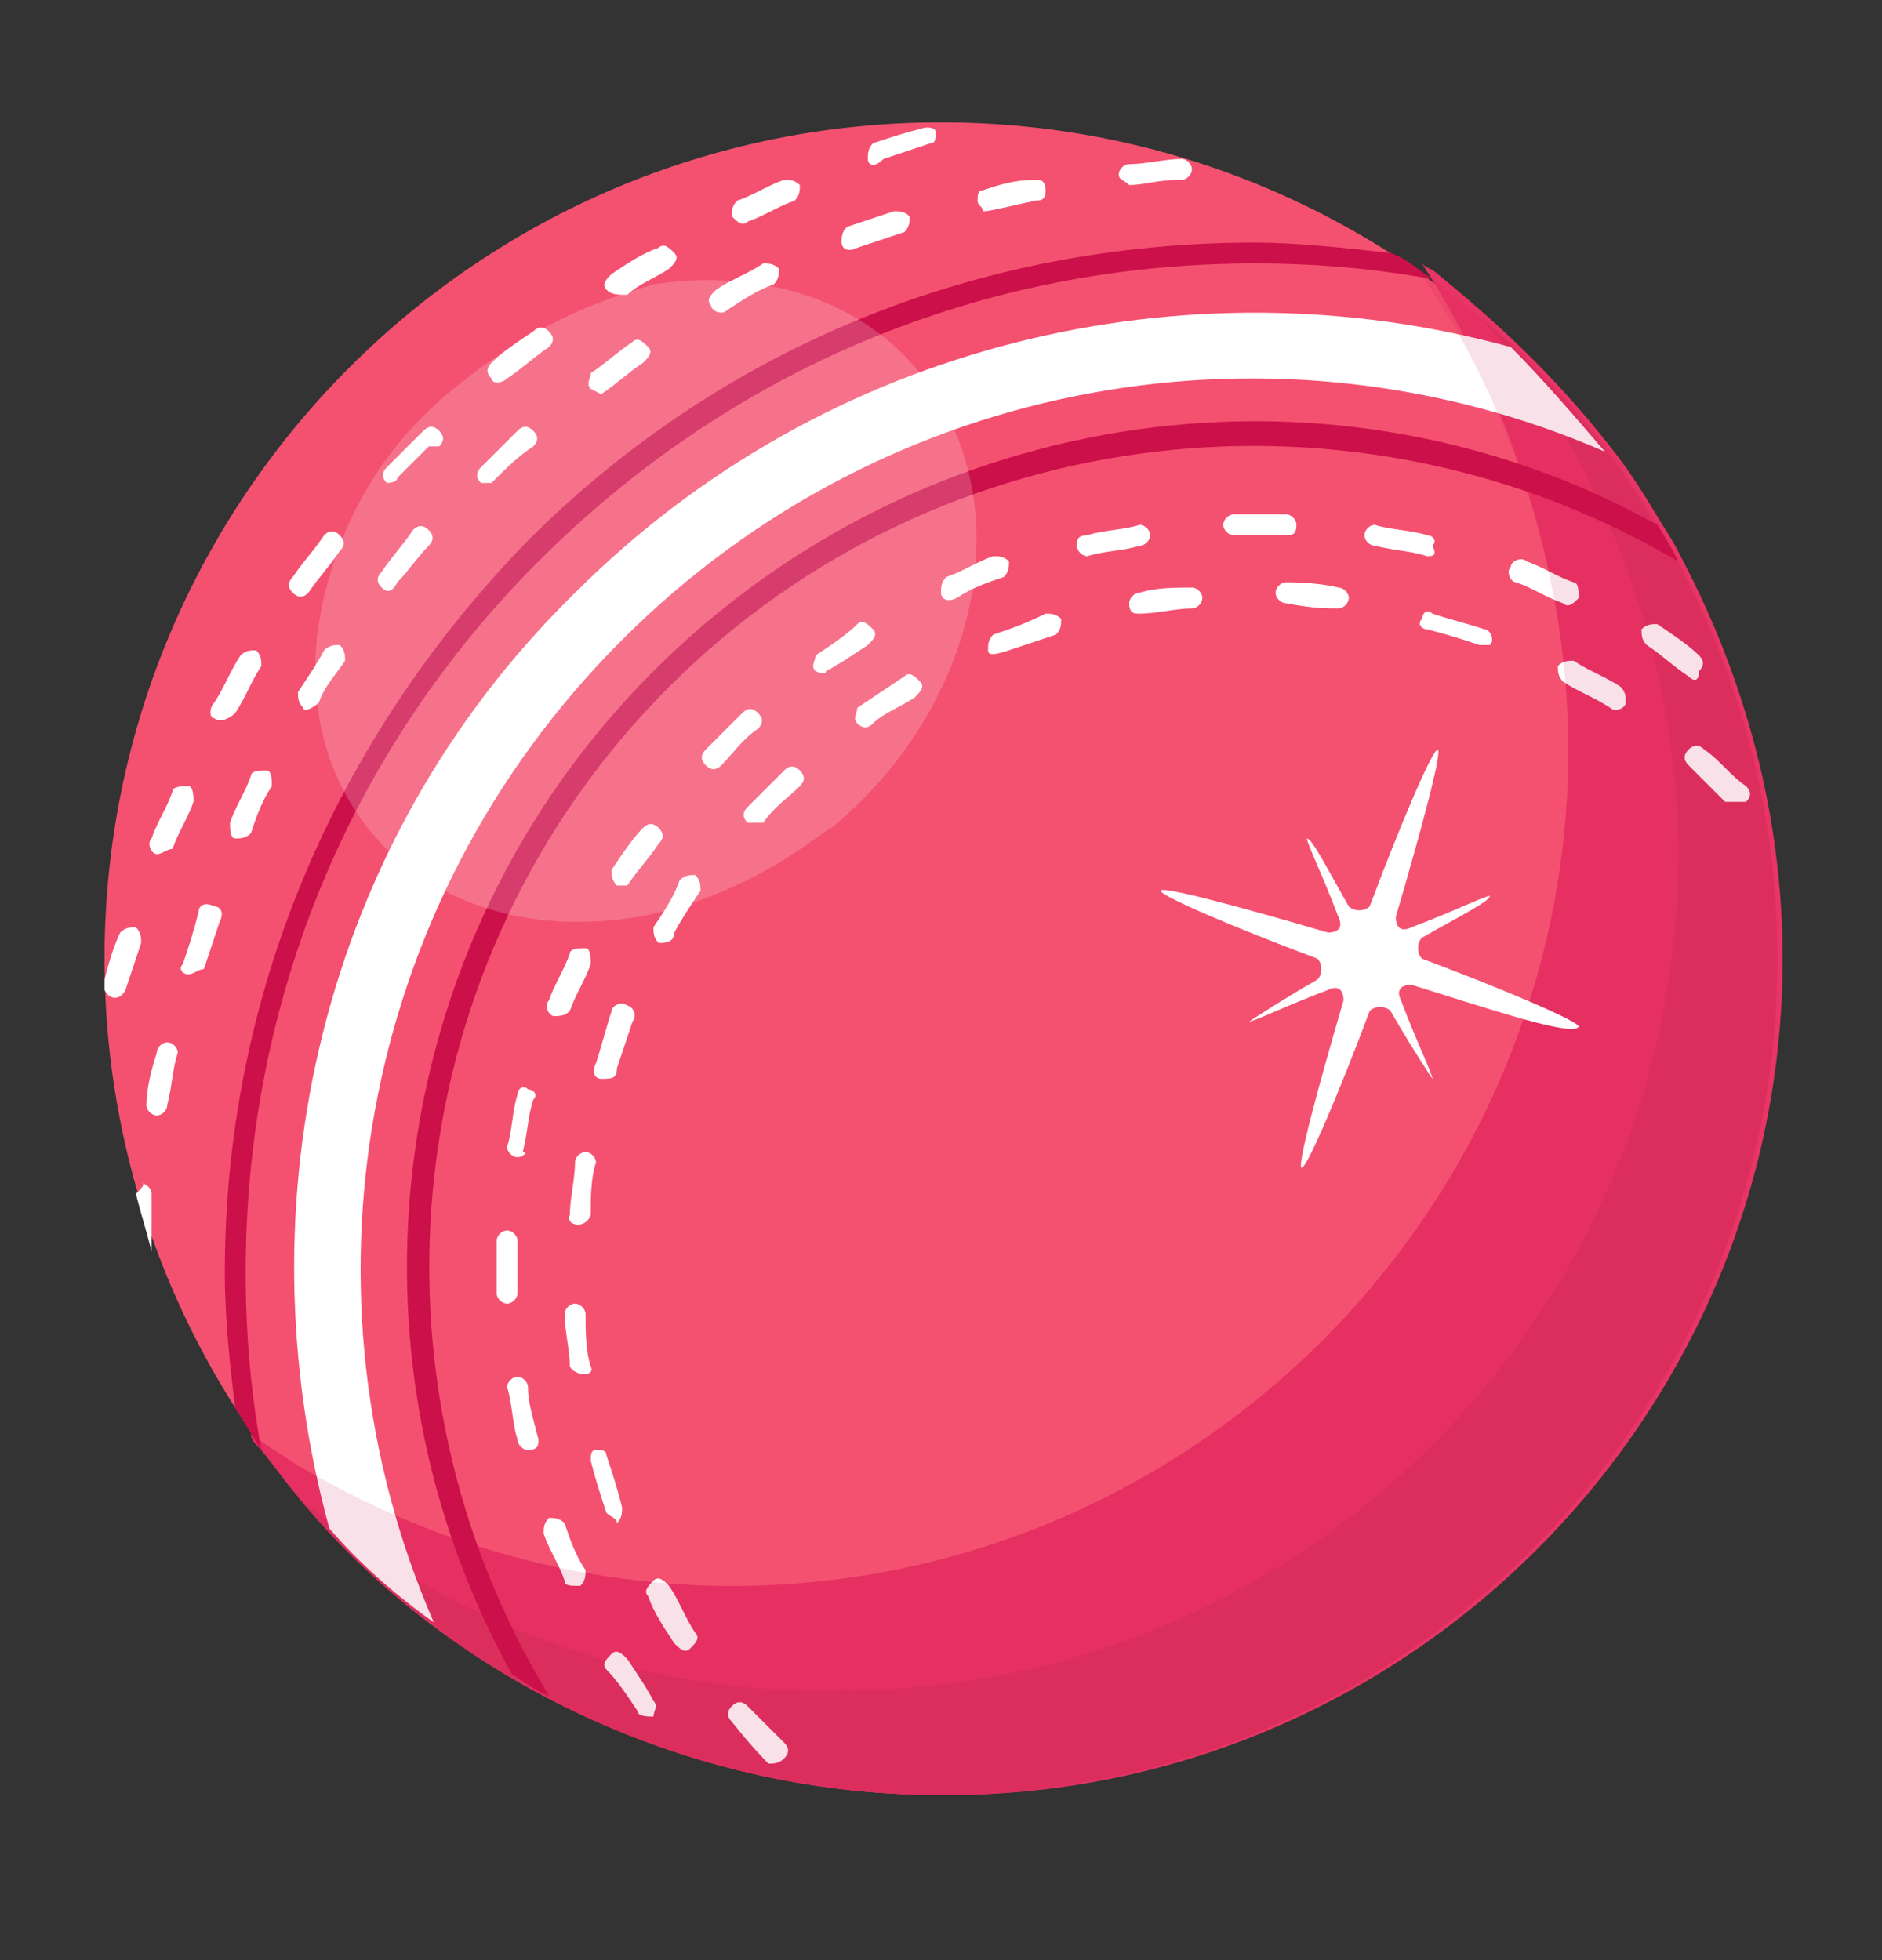 <svg width="24" height="25" viewBox="0 0 24 25" fill="none" xmlns="http://www.w3.org/2000/svg">
<rect x="0" y="0" width="24" height="25" fill="#333333" stroke="none"/>
<path d="M12 22.894C17.891 22.894 22.667 18.118 22.667 12.227C22.667 6.336 17.891 1.561 12 1.561C6.109 1.561 1.333 6.336 1.333 12.227C1.333 18.118 6.109 22.894 12 22.894Z" fill="#F45170"/>
<path d="M3.2 18.295C3.2 18.361 3.267 18.428 3.333 18.495C3.6 18.828 3.867 19.228 4.2 19.495C4.6 19.961 5.067 20.361 5.533 20.695C5.867 20.961 6.2 21.161 6.533 21.361C6.667 21.428 6.8 21.561 7 21.628C8.533 22.428 10.2 22.895 12.067 22.895C17.933 22.895 22.733 18.095 22.733 12.228C22.733 10.428 22.267 8.695 21.467 7.161C21.4 7.028 21.333 6.895 21.2 6.695C21 6.361 20.8 6.028 20.533 5.695C19.8 4.761 19.067 4.095 18.333 3.495C18.267 3.428 18.2 3.428 18.133 3.361C19.133 4.895 20 7.161 20 9.561C20 15.428 15.2 20.228 9.333 20.228C7.533 20.228 5.8 19.761 4.267 18.961C4.133 18.895 3.933 18.761 3.8 18.695L3.2 18.295Z" fill="#E93565"/>
<path d="M3.8 19.094C5.6 21.294 8.6 22.894 12 22.894C17.867 22.894 22.667 18.094 22.667 12.227C22.667 8.894 21.133 5.894 18.867 4.027C20.333 5.694 21.4 8.227 21.4 10.894C21.4 16.761 16.6 21.561 10.733 21.561C8.267 21.627 5.8 20.761 3.8 19.094Z" fill="#DF3260"/>
<path d="M9.8 22.494C9.733 22.427 9.6 22.294 9.333 21.96C9.267 21.894 9.267 21.827 9.333 21.76C9.4 21.694 9.467 21.694 9.533 21.76L10 22.227C10.067 22.294 10.067 22.36 10 22.427C9.933 22.494 9.867 22.494 9.8 22.494ZM8.6 20.96C8.467 20.76 8.333 20.56 8.267 20.36C8.2 20.294 8.267 20.227 8.333 20.16C8.4 20.094 8.467 20.16 8.533 20.227C8.667 20.427 8.733 20.627 8.867 20.827C8.933 20.894 8.867 20.96 8.8 21.027C8.733 21.094 8.667 21.027 8.6 20.96ZM7.733 19.294C7.667 19.094 7.6 18.894 7.533 18.627C7.533 18.56 7.533 18.494 7.6 18.494C7.667 18.494 7.733 18.494 7.733 18.56C7.8 18.76 7.867 18.96 7.933 19.227C7.933 19.294 7.933 19.36 7.867 19.427C7.867 19.36 7.8 19.36 7.733 19.294ZM7.267 17.427C7.267 17.227 7.2 16.96 7.2 16.76C7.2 16.694 7.267 16.627 7.333 16.627C7.4 16.627 7.467 16.694 7.467 16.76C7.467 16.96 7.467 17.227 7.533 17.427C7.6 17.56 7.333 17.56 7.267 17.427ZM7.267 15.494C7.267 15.294 7.333 15.027 7.333 14.827C7.333 14.76 7.4 14.694 7.467 14.694C7.533 14.694 7.6 14.76 7.6 14.827C7.533 15.027 7.533 15.294 7.533 15.494C7.467 15.694 7.2 15.627 7.267 15.494ZM7.667 13.76C7.6 13.76 7.533 13.694 7.6 13.56C7.667 13.36 7.733 13.094 7.8 12.894C7.8 12.827 7.933 12.76 8 12.827C8.067 12.827 8.133 12.96 8.067 13.027L7.867 13.627C7.867 13.76 7.8 13.76 7.667 13.76ZM8.4 12.027C8.333 11.96 8.333 11.894 8.333 11.827C8.467 11.627 8.6 11.427 8.667 11.227C8.733 11.16 8.8 11.16 8.867 11.16C8.933 11.227 8.933 11.294 8.933 11.36C8.8 11.56 8.667 11.76 8.6 11.894C8.6 12.027 8.467 12.027 8.4 12.027ZM9.533 10.494C9.467 10.427 9.467 10.36 9.533 10.294L10 9.827C10.067 9.76 10.133 9.76 10.2 9.827C10.267 9.894 10.267 9.96 10.2 10.027C10.067 10.16 9.867 10.294 9.733 10.494H9.533ZM22 10.227L21.533 9.76C21.467 9.694 21.467 9.627 21.533 9.56C21.6 9.494 21.667 9.494 21.733 9.56C21.933 9.694 22.067 9.894 22.267 10.027C22.333 10.094 22.333 10.16 22.267 10.227H22ZM10.933 9.227C10.867 9.16 10.933 9.094 10.933 9.027L11.533 8.627C11.6 8.56 11.667 8.627 11.733 8.694C11.8 8.76 11.733 8.827 11.667 8.894C11.467 9.027 11.267 9.094 11.133 9.227C11.067 9.294 11 9.294 10.933 9.227ZM20.533 9.027C20.333 8.894 20.133 8.827 19.933 8.694C19.867 8.627 19.867 8.56 19.867 8.494C19.933 8.427 20 8.427 20.067 8.427C20.267 8.56 20.467 8.627 20.667 8.76C20.733 8.827 20.733 8.894 20.733 8.96C20.733 9.027 20.6 9.094 20.533 9.027ZM12.6 8.294C12.6 8.227 12.6 8.16 12.667 8.094C12.867 8.027 13.067 7.96 13.333 7.827C13.4 7.827 13.467 7.827 13.533 7.894C13.533 7.96 13.533 8.027 13.467 8.094L12.867 8.294C12.667 8.36 12.6 8.36 12.6 8.294ZM18.867 8.227C18.667 8.16 18.467 8.094 18.2 8.027C18.133 8.027 18.067 7.96 18.133 7.894C18.133 7.827 18.2 7.76 18.267 7.827C18.467 7.894 18.733 7.96 18.933 8.027C19 8.027 19.067 8.16 19 8.227H18.867ZM14.4 7.694C14.4 7.627 14.467 7.56 14.533 7.56C14.733 7.494 15 7.494 15.2 7.494C15.267 7.494 15.333 7.56 15.333 7.627C15.333 7.694 15.267 7.76 15.2 7.76C15 7.76 14.733 7.827 14.533 7.827C14.467 7.827 14.4 7.827 14.4 7.694ZM16.4 7.694C16.333 7.694 16.267 7.627 16.267 7.56C16.267 7.494 16.333 7.427 16.4 7.427C16.467 7.427 16.8 7.427 17.067 7.494C17.133 7.494 17.2 7.56 17.2 7.627C17.2 7.694 17.133 7.76 17.067 7.76C16.933 7.76 16.733 7.76 16.4 7.694ZM2 10.894C1.933 10.894 1.867 10.76 1.933 10.694C2 10.494 2.133 10.294 2.2 10.094C2.2 10.027 2.333 10.027 2.4 10.027C2.467 10.027 2.467 10.16 2.467 10.227C2.4 10.427 2.267 10.627 2.2 10.827C2.133 10.827 2.067 10.894 2 10.894ZM2.733 9.16C2.667 9.16 2.667 9.027 2.733 8.96C2.867 8.76 2.933 8.56 3.067 8.36C3.133 8.294 3.2 8.294 3.267 8.294C3.333 8.36 3.333 8.427 3.333 8.494C3.2 8.694 3.133 8.894 3 9.094C2.933 9.16 2.8 9.227 2.733 9.16ZM3.733 7.56C3.667 7.494 3.667 7.427 3.733 7.36C3.867 7.16 4 7.027 4.133 6.827C4.2 6.76 4.267 6.76 4.333 6.827C4.4 6.894 4.4 6.96 4.333 7.027C4.2 7.227 4.067 7.36 3.933 7.56C3.867 7.627 3.8 7.627 3.733 7.56ZM4.933 6.16C4.867 6.094 4.867 6.027 4.933 5.96L5.333 5.56L5.4 5.494C5.467 5.427 5.533 5.427 5.6 5.494C5.667 5.56 5.667 5.627 5.6 5.694H5.467L5.067 6.094C5.067 6.16 4.933 6.16 4.933 6.16ZM6.267 4.827C6.2 4.76 6.2 4.694 6.267 4.627C6.4 4.494 6.6 4.36 6.8 4.227C6.867 4.16 6.933 4.16 7 4.227C7.067 4.294 7.067 4.36 7 4.427C6.8 4.56 6.667 4.694 6.467 4.827C6.4 4.894 6.267 4.894 6.267 4.827ZM7.733 3.694C7.667 3.627 7.733 3.56 7.8 3.494C8 3.36 8.2 3.227 8.4 3.16C8.467 3.094 8.533 3.16 8.6 3.227C8.667 3.294 8.6 3.36 8.533 3.427C8.333 3.56 8.133 3.627 8 3.76C7.867 3.76 7.8 3.76 7.733 3.694ZM9.333 2.76C9.333 2.694 9.333 2.627 9.4 2.56C9.6 2.494 9.8 2.36 10 2.294C10.067 2.294 10.133 2.294 10.2 2.36C10.2 2.427 10.2 2.494 10.133 2.56C9.933 2.627 9.733 2.76 9.533 2.827C9.467 2.894 9.4 2.827 9.333 2.76ZM11.067 2.027C11.067 1.96 11.067 1.894 11.133 1.827C11.333 1.76 11.533 1.694 11.8 1.627C11.867 1.627 11.933 1.627 11.933 1.694C11.933 1.76 11.933 1.827 11.867 1.827L11.267 2.027C11.133 2.16 11.067 2.094 11.067 2.027ZM1.333 12.494V12.627C1.4 12.76 1.533 12.76 1.6 12.627L1.8 12.027C1.8 11.96 1.8 11.894 1.733 11.827C1.667 11.827 1.6 11.827 1.533 11.894C1.467 12.027 1.4 12.227 1.333 12.494ZM8.133 21.827C8 21.627 7.867 21.427 7.733 21.294C7.667 21.227 7.733 21.16 7.8 21.094C7.867 21.027 7.933 21.094 8 21.16C8.133 21.36 8.267 21.56 8.333 21.694C8.4 21.76 8.333 21.827 8.333 21.894C8.267 21.894 8.133 21.894 8.133 21.827ZM7.2 20.16C7.133 19.96 7 19.76 6.933 19.56C6.933 19.494 6.933 19.427 7 19.36C7.067 19.36 7.133 19.36 7.2 19.427C7.267 19.627 7.333 19.827 7.467 20.027C7.467 20.094 7.467 20.16 7.4 20.227C7.267 20.227 7.2 20.227 7.2 20.16ZM6.6 18.36C6.533 18.16 6.533 17.894 6.467 17.694C6.467 17.627 6.533 17.56 6.6 17.56C6.667 17.56 6.733 17.627 6.733 17.694C6.733 17.894 6.8 18.094 6.867 18.36C6.867 18.427 6.867 18.494 6.733 18.494C6.667 18.494 6.6 18.427 6.6 18.36ZM6.333 16.494V15.827C6.333 15.76 6.4 15.694 6.467 15.694C6.533 15.694 6.6 15.76 6.6 15.827V16.494C6.6 16.56 6.533 16.627 6.467 16.627C6.4 16.627 6.333 16.56 6.333 16.494ZM6.6 14.76C6.533 14.76 6.467 14.694 6.467 14.627C6.533 14.427 6.533 14.16 6.6 13.96C6.6 13.894 6.667 13.827 6.733 13.894C6.8 13.894 6.867 13.96 6.8 14.027C6.733 14.227 6.733 14.427 6.667 14.694C6.733 14.694 6.667 14.76 6.6 14.76ZM7.067 12.96C7 12.96 6.933 12.827 7 12.76C7.067 12.56 7.2 12.36 7.267 12.16C7.267 12.094 7.4 12.094 7.467 12.094C7.533 12.094 7.533 12.227 7.533 12.294C7.467 12.494 7.333 12.694 7.267 12.894C7.2 12.96 7.133 12.96 7.067 12.96ZM7.867 11.294C7.8 11.227 7.8 11.16 7.8 11.094C7.933 10.894 8.067 10.694 8.2 10.56C8.267 10.494 8.333 10.494 8.4 10.56C8.467 10.627 8.467 10.694 8.4 10.76C8.267 10.96 8.133 11.094 8 11.294H7.867ZM9 9.76C8.933 9.694 8.933 9.627 9 9.56L9.467 9.094C9.533 9.027 9.6 9.027 9.667 9.094C9.733 9.16 9.733 9.227 9.667 9.294C9.467 9.427 9.333 9.627 9.2 9.76C9.133 9.827 9.067 9.827 9 9.76ZM21.533 8.627C21.333 8.494 21.2 8.36 21 8.227C20.933 8.16 20.933 8.094 20.933 8.027C21 7.96 21.067 7.96 21.133 7.96C21.333 8.094 21.533 8.227 21.667 8.36C21.733 8.427 21.733 8.494 21.667 8.56C21.667 8.694 21.6 8.694 21.533 8.627ZM10.4 8.56C10.333 8.494 10.4 8.427 10.4 8.36C10.6 8.227 10.8 8.094 10.933 7.96C11 7.894 11.067 7.96 11.133 8.027C11.2 8.094 11.133 8.16 11.067 8.227C10.867 8.36 10.667 8.494 10.533 8.56C10.533 8.627 10.4 8.56 10.4 8.56ZM19.933 7.694C19.733 7.627 19.533 7.494 19.333 7.427C19.267 7.427 19.2 7.294 19.267 7.227C19.267 7.16 19.4 7.094 19.467 7.16C19.667 7.227 19.867 7.36 20.067 7.427C20.133 7.427 20.133 7.56 20.133 7.627C20.067 7.694 20 7.76 19.933 7.694ZM12 7.56C12 7.494 12 7.427 12.067 7.36C12.267 7.294 12.467 7.16 12.667 7.094C12.733 7.094 12.8 7.094 12.867 7.16C12.867 7.227 12.867 7.294 12.8 7.36C12.6 7.427 12.4 7.494 12.2 7.627C12.067 7.694 12 7.627 12 7.56ZM18.2 7.094C18 7.027 17.8 7.027 17.533 6.96C17.467 6.96 17.4 6.894 17.4 6.827C17.4 6.76 17.467 6.694 17.533 6.694C17.733 6.76 18 6.76 18.2 6.827C18.267 6.827 18.333 6.894 18.267 6.96C18.333 7.094 18.267 7.094 18.2 7.094ZM13.733 6.96C13.733 6.894 13.733 6.827 13.867 6.827C14.067 6.76 14.333 6.76 14.533 6.694C14.6 6.694 14.667 6.76 14.667 6.827C14.667 6.894 14.6 6.96 14.533 6.96C14.333 7.027 14.067 7.027 13.867 7.094C13.8 7.094 13.733 7.027 13.733 6.96ZM16.4 6.827H15.733C15.667 6.827 15.6 6.76 15.6 6.694C15.6 6.627 15.667 6.56 15.733 6.56H16.4C16.467 6.56 16.533 6.627 16.533 6.694C16.533 6.827 16.467 6.827 16.4 6.827ZM2 14.227C1.933 14.227 1.867 14.16 1.867 14.094C1.867 13.894 1.933 13.627 2 13.427C2 13.36 2.067 13.294 2.133 13.294C2.2 13.294 2.267 13.36 2.267 13.427C2.2 13.627 2.2 13.827 2.133 14.094C2.133 14.16 2.067 14.227 2 14.227ZM2.4 12.427C2.333 12.427 2.267 12.36 2.333 12.294C2.4 12.094 2.467 11.894 2.533 11.627C2.533 11.56 2.6 11.494 2.733 11.56C2.8 11.56 2.867 11.627 2.8 11.76L2.6 12.36C2.533 12.36 2.467 12.427 2.4 12.427ZM3 10.694C2.933 10.694 2.933 10.56 2.933 10.494C3 10.294 3.133 10.094 3.2 9.894C3.2 9.827 3.333 9.827 3.4 9.827C3.467 9.827 3.467 9.96 3.467 10.027C3.333 10.227 3.267 10.427 3.2 10.627C3.133 10.694 3.067 10.694 3 10.694ZM3.867 9.027C3.8 8.96 3.8 8.894 3.8 8.827C3.933 8.627 4.067 8.427 4.133 8.294C4.2 8.227 4.267 8.227 4.333 8.227C4.4 8.294 4.4 8.36 4.4 8.427C4.267 8.627 4.133 8.76 4.067 8.96C4 9.027 3.867 9.094 3.867 9.027ZM4.867 7.494C4.8 7.427 4.8 7.36 4.867 7.294C5 7.094 5.133 6.96 5.267 6.76C5.333 6.694 5.4 6.694 5.467 6.76C5.533 6.827 5.533 6.894 5.467 6.96C5.333 7.094 5.2 7.294 5.067 7.427C5 7.56 4.933 7.56 4.867 7.494ZM6.133 6.16C6.067 6.094 6.067 6.027 6.133 5.96L6.6 5.494C6.667 5.427 6.733 5.427 6.8 5.494C6.867 5.56 6.867 5.627 6.8 5.694C6.6 5.827 6.467 5.96 6.267 6.16H6.133ZM7.533 4.96C7.467 4.894 7.533 4.827 7.533 4.76C7.733 4.627 7.867 4.494 8.067 4.36C8.133 4.294 8.2 4.36 8.267 4.427C8.333 4.494 8.267 4.56 8.2 4.627C8 4.76 7.867 4.894 7.667 5.027L7.533 4.96ZM9.067 3.894C9 3.827 9.067 3.76 9.133 3.694C9.333 3.56 9.533 3.494 9.733 3.36C9.8 3.36 9.867 3.36 9.933 3.427C9.933 3.494 9.933 3.56 9.867 3.627C9.667 3.694 9.467 3.827 9.267 3.96C9.2 4.027 9.067 3.96 9.067 3.894ZM10.733 3.094C10.733 3.027 10.733 2.96 10.8 2.894L11.4 2.694C11.467 2.694 11.533 2.694 11.6 2.76C11.6 2.827 11.6 2.894 11.533 2.96L10.933 3.16C10.8 3.227 10.733 3.16 10.733 3.094ZM12.467 2.56C12.467 2.494 12.467 2.427 12.533 2.427C12.733 2.36 12.933 2.294 13.2 2.294C13.267 2.294 13.333 2.294 13.333 2.427C13.333 2.494 13.333 2.56 13.2 2.56C12.6 2.694 12.6 2.694 12.533 2.694C12.533 2.627 12.467 2.627 12.467 2.56ZM14.267 2.227C14.267 2.16 14.333 2.094 14.4 2.094C14.6 2.094 14.867 2.027 15.067 2.027C15.133 2.027 15.2 2.094 15.2 2.16C15.2 2.227 15.133 2.294 15.067 2.294C14.733 2.294 14.6 2.36 14.4 2.36C14.333 2.294 14.267 2.294 14.267 2.227ZM1.733 15.227C1.8 15.494 1.867 15.694 1.933 15.96V15.227C1.933 15.16 1.867 15.094 1.8 15.094C1.867 15.094 1.8 15.16 1.733 15.227Z" fill="white"/>
<path d="M2.867 16.227C2.867 16.827 2.933 17.427 3 17.96C3.133 18.16 3.2 18.294 3.333 18.494C3.2 17.76 3.133 17.027 3.133 16.227C3.133 12.76 4.467 9.56 6.867 7.16C9.333 4.694 12.533 3.36 16 3.36C16.8 3.36 17.533 3.427 18.267 3.56C18.067 3.427 17.933 3.294 17.733 3.227C17.133 3.16 16.533 3.094 16 3.094C12.467 3.094 9.2 4.427 6.733 6.894C4.267 9.427 2.867 12.694 2.867 16.227ZM6.533 21.36C6.667 21.427 6.8 21.56 7 21.627C4.533 17.56 5.067 12.227 8.533 8.76C12 5.294 17.333 4.76 21.4 7.16C21.333 7.027 21.267 6.894 21.133 6.694C17.067 4.427 11.8 5.094 8.333 8.56C4.867 12.027 4.267 17.294 6.533 21.36Z" fill="#CC104A"/>
<path d="M4.2 19.494C4.6 19.961 5.067 20.361 5.533 20.694C3.733 16.561 4.533 11.561 7.933 8.161C11.333 4.761 16.333 3.961 20.467 5.761C20.067 5.294 19.667 4.827 19.267 4.427C15.133 3.294 10.533 4.361 7.333 7.561C4.067 10.761 3.067 15.361 4.2 19.494Z" fill="white"/>
<path d="M3.2 18.294C3.2 18.361 3.267 18.428 3.333 18.494C5.2 21.094 8.4 22.894 12 22.894C17.867 22.894 22.667 18.094 22.667 12.228C22.667 8.628 20.867 5.494 18.267 3.561C18.2 3.494 18.133 3.494 18.067 3.428C19.133 4.894 20 7.161 20 9.561C20 15.428 15.2 20.228 9.333 20.228C7.2 20.228 5 19.561 3.2 18.294Z" fill="#CC104A" fill-opacity="0.125"/>
<path d="M5 10.894C5.8 11.628 6.933 11.894 8.133 11.694C9.6 11.428 10.533 10.561 10.6 10.561C12.467 9.028 13.067 6.428 11.733 4.761C10.933 3.761 9.6 3.428 8.333 3.628C7.4 3.894 6.6 4.294 5.867 4.894C5 5.561 4.467 6.428 4.2 7.361C3.8 8.694 4.067 10.028 5 10.894Z" fill="white" fill-opacity="0.188"/>
<path d="M18 12.56C17.867 12.56 17.8 12.627 17.867 12.761C18.067 13.294 18.267 13.694 18.267 13.761C18.267 13.761 18 13.361 17.733 12.894C17.667 12.827 17.533 12.827 17.467 12.894C17.067 13.96 16.667 14.894 16.6 14.894C16.533 14.894 16.8 13.894 17.133 12.761C17.133 12.627 17.067 12.56 16.933 12.627C16.4 12.827 16 13.027 15.933 13.027C15.933 13.027 16.333 12.761 16.8 12.494C16.867 12.427 16.867 12.294 16.8 12.227C15.733 11.827 14.8 11.427 14.8 11.361C14.8 11.294 15.8 11.56 16.933 11.894C17.067 11.894 17.133 11.827 17.067 11.694C16.867 11.161 16.667 10.761 16.667 10.694C16.733 10.694 16.933 11.094 17.2 11.56C17.267 11.627 17.4 11.627 17.467 11.56C17.867 10.494 18.267 9.561 18.333 9.561C18.4 9.561 18.133 10.56 17.8 11.694C17.8 11.827 17.867 11.894 18 11.827C18.533 11.627 18.933 11.427 19 11.427C19 11.494 18.6 11.694 18.133 11.96C18.067 12.027 18.067 12.161 18.133 12.227C19.2 12.627 20.133 13.027 20.133 13.094C20.067 13.227 19.067 12.894 18 12.56Z" fill="white"/>
</svg>

